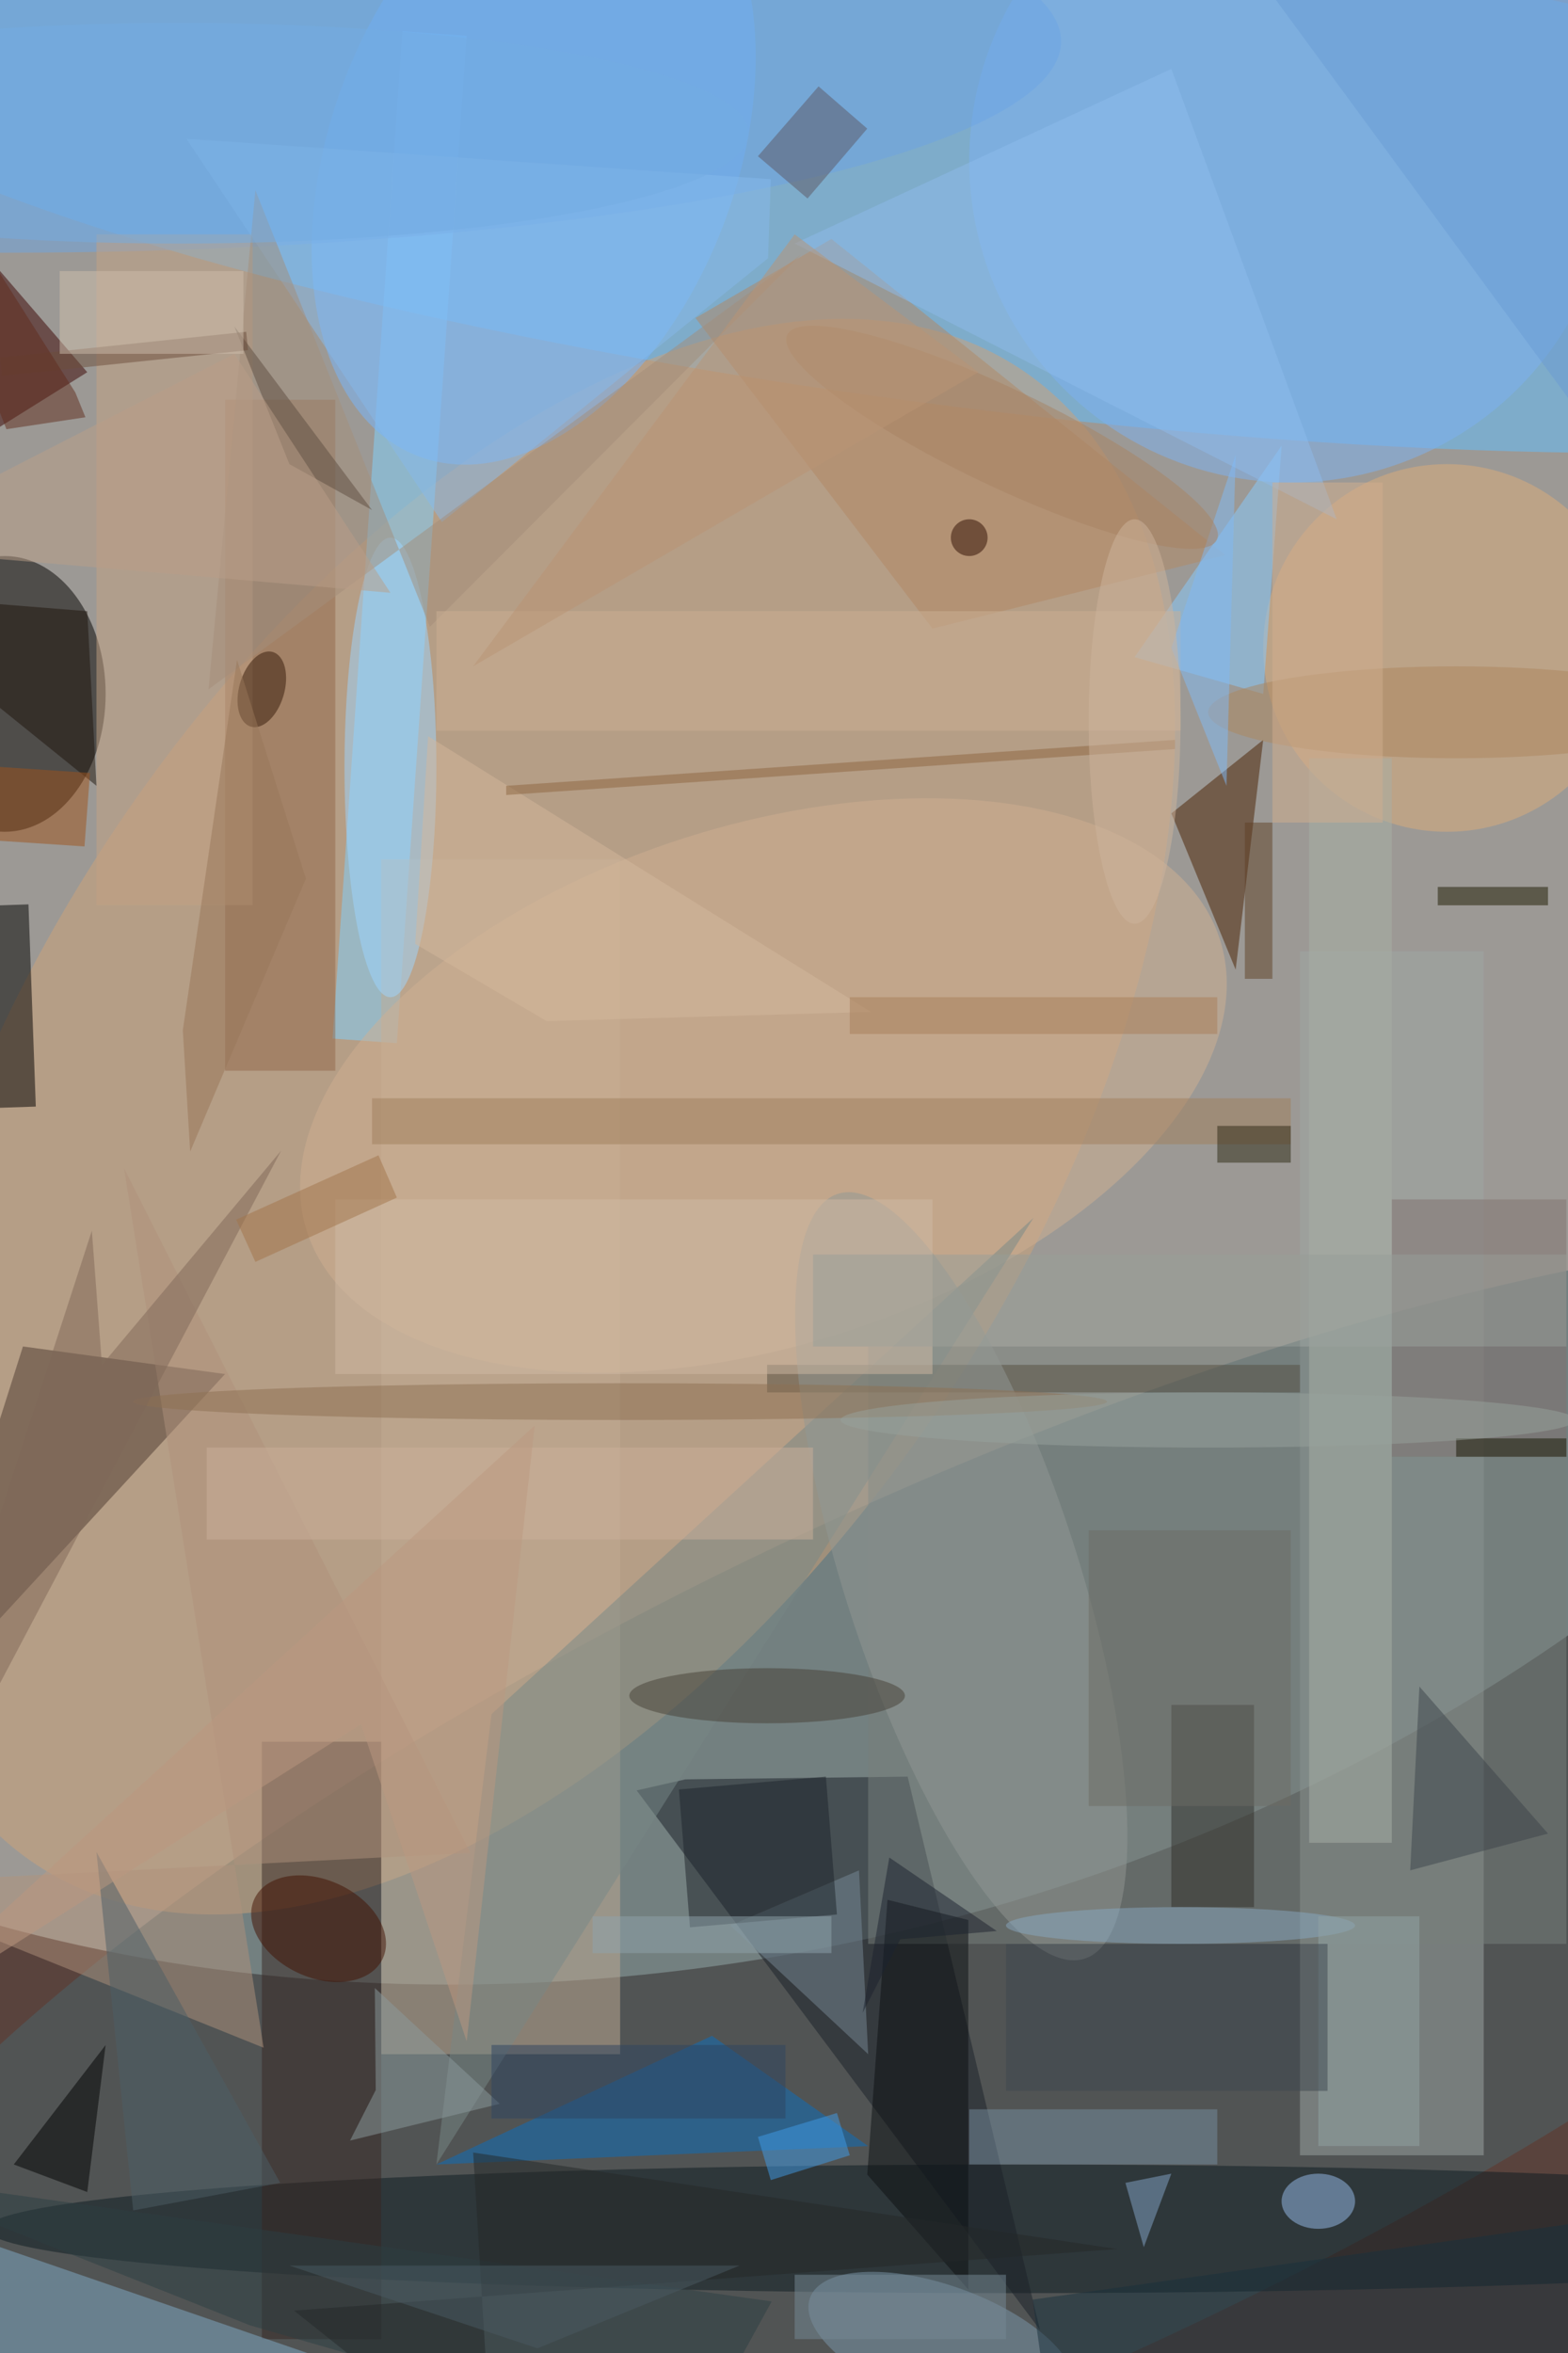 <svg xmlns="http://www.w3.org/2000/svg" viewBox="0 0 1200 1800"><defs/><filter id="a"><feGaussianBlur stdDeviation="12"/></filter><rect width="100%" height="100%" fill="#59433d"/><g filter="url(#a)"><g fill-opacity=".5" transform="translate(3.5 3.5) scale(7.031)"><circle r="1" fill="#e0f1ef" transform="matrix(33.614 118.602 -158.505 44.923 73.2 88.6)"/><circle r="1" fill="#61beff" transform="matrix(136.391 17.303 -3.444 27.149 106.8 16.6)"/><circle r="1" fill="#4a676d" transform="matrix(20.34 43.421 -134.12 62.826 106.8 210)"/><circle r="1" fill="#cfa279" transform="matrix(-45.787 -30.076 53.483 -81.42 57 121)"/><ellipse cy="75" fill="#020000" rx="11" ry="15"/><path fill="#9fa7a4" d="M141 103h20v131h-20z"/><path fill="#81d2ff" d="M43.3 2.9l7 .5L42.7 113l-7-.5z"/><ellipse cx="110" cy="242" fill="#0d1b21" rx="112" ry="7"/><path fill="#1a2129" d="M74.1 193.1l-5.3 1.2 43.9 58.7-14.4-60.2z"/><path fill="#4c3a30" d="M2 146l22 3-35 38z"/><path fill="#362622" d="M28 189h13v65H28z"/><circle r="1" fill="#77b7ff" transform="rotate(20.9 -15 164.2) scale(22.081 35.296)"/><path fill="#c3ac95" d="M41 93h26v130H41z"/><circle cx="140" cy="17" r="35" fill="#7db2f5"/><path fill="#93684a" d="M24 43h12v73H24z"/><path fill="#491e01" d="M127 88l7 17 3-25z"/><path fill="#390000" d="M9 40l-25-29 1 44z"/><path fill="#0b6ebf" d="M47 235l30-14 17 12z"/><path d="M-3.4 98.1l6-.2.8 22-6 .2z"/><circle cx="157" cy="70" r="20" fill="#ddac7b"/><circle r="1" fill="#d0b192" transform="matrix(8.592 26.922 -49.695 15.86 82.6 117.6)"/><path fill="#82acc9" d="M31.8 270l-48.2-16.7 4.6-13.2 48.2 16.6z"/><path fill="#79807c" d="M94 146h76v65H94z"/><path fill="#b28865" d="M75.2 34.1L101 67.9l31.9-8L90 25.5z"/><path fill="#86cbff" d="M137 75l2-27-16 23z"/><circle r="1" fill="#7c99ad" transform="matrix(-2.214 6.122 -14.333 -5.183 102 254.7)"/><path fill="#788886" d="M47 235l65-103-59 54z"/><path d="M11 222l-2 16-8-3z"/><ellipse cy="4" fill="#6da5e4" rx="115" ry="23"/><path fill="#b1937d" d="M-16 204.5l44.2 17.8L13 126.6l37.7 74.5z"/><ellipse cx="42" cy="83" fill="#9fd7ff" rx="5" ry="25"/><path fill="#30312b" d="M127 185h9v22h-9z"/><path fill="#18313c" d="M114.7 269.5l-2.8-19.8 65.4-9.2 2.8 19.8z"/><path fill="#c5a284" d="M10 25h17v73H10z"/><path fill="#0d1112" d="M93.9 236.1l2.2-29.9 8.8 2.2v40.2z"/><path fill="#788a97" d="M79 209l14-6 1 20z"/><path fill="#a17e5c" d="M40 119h100v5H40z"/><path fill="#544f41" d="M83 148h58v3H83z"/><path fill="#87bbec" d="M83.1 27.6l.3-8.6-63.6-4.4 27.8 41.7z"/><ellipse cx="143" cy="239" fill="#99beef" rx="4" ry="3"/><circle r="1" fill="#929994" transform="rotate(162.1 38.6 93.7) scale(12.719 43.719)"/><path fill="#a9b1a6" d="M142 82h9v118h-9z"/><path fill="#1e140c" d="M9 66l-25-2 26 21z"/><path fill="#8c9d9e" d="M40.3 215.8l.1 11.1-2.8 5.5 16.3-4z"/><circle r="1" fill="#341807" transform="matrix(-1.194 4.059 -2.359 -.693 28 74.5)"/><circle r="1" fill="#421101" transform="rotate(-155.1 40.2 100.9) scale(7.704 5.303)"/><path fill="#2d3e43" d="M-14.6 236.1l41.3 16.4 47.8 13.8 9-16.4z"/><path fill="#778ea0" d="M105 229h27v6h-27z"/><path fill="#5c5965" d="M82 16.5l6.6-7.6 5.3 4.6-6.5 7.6z"/><ellipse cx="83" cy="184" fill="#474037" rx="15" ry="3"/><path fill="#a58e7b" d="M86.7 27.2L46.3 67.7l-19-47.5-5.1 54.3z"/><path fill="#cdb095" d="M47 66h81v13H47z"/><path fill="#1f252b" d="M90.6 207.8l-16 1.4-1.2-15 16-1.4z"/><ellipse cx="67" cy="152" fill="#8f7052" rx="53" ry="2"/><path fill="#d0bba5" d="M36 130h65v19H36z"/><path fill="#3c444a" d="M154 183l-1 20 15-4z"/><path fill="#85a7ca" d="M122 237l5-1-3 8z"/><path fill="#8ebcec" d="M145 56L127 7 86 26z"/><ellipse cx="128" cy="209" fill="#89a8c1" rx="19" ry="2"/><path fill="#4d5f67" d="M14 240l-4-39 20 36z"/><path fill="#2c2815" d="M132 122h8v4h-8z"/><path fill="#9e521d" d="M-9.3 90.4l.6-8 18 1.2-.6 8z"/><path fill="#242928" d="M121.1 244.2l-89.6 6.7 21.6 17.2-2.1-34.4z"/><path fill="#1c1800" d="M156 96h12v2h-12z"/><path fill="#807371" d="M151 130h19v28h-19z"/><path fill="#5f4e41" d="M25 35l15 20-9-5z"/><path fill="#93a4a4" d="M143 208h11v25h-11z"/><path fill="#151501" d="M158 156h12v2h-12z"/><path fill="#3e464f" d="M109 211h35v16h-35z"/><ellipse cx="158" cy="77" fill="#ad875f" rx="27" ry="5"/><path fill="#5f4126" d="M135 89h3v17h-3z"/><path fill="#816958" d="M-16 212l25.5-78.6 1.1 14.6 19.5-23.3z"/><path fill="#d2ae8e" d="M138 52h12v37h-12z"/><path fill="#81baf6" d="M134 49l-1 36-6-15z"/><circle r="1" fill="#a88362" transform="rotate(-64.5 91.6 -62.5) scale(5.304 25.906)"/><path fill="#ccb19b" d="M22 157h66v10H22z"/><path fill="#d5b99d" d="M94.3 109.6l-48.2-30-1.4 22.6 14.3 8.4z"/><path fill="#bb9574" d="M86 25l20 15-55 32z"/><path fill="#a97e58" d="M92 108h40v4H92z"/><path fill="#90a4ac" d="M64 208h26v4H64z"/><path fill="#6c4f3c" d="M26.3 35.6l.2 2-26.8 2.8-.2-2z"/><path fill="#2e4560" d="M53 222h32v8H53z"/><path fill="#6c6c64" d="M118 166h22v30h-22z"/><path fill="#8f6641" d="M54.6 85l72.8-5v1l-72.8 5z"/><ellipse cx="123" cy="78" fill="#ceb49d" rx="5" ry="22"/><path fill="#997659" d="M32.8 95.1l-7.5-23.8-5.9 40.3.8 13.2z"/><path fill="#a2744b" d="M25.2 132.2l15.5-7 2 4.6-15.4 7z"/><ellipse cx="131" cy="154" fill="#98a29d" rx="40" ry="3"/><path fill="#6a9dd4" d="M127-16l47 64 4-58z"/><path fill="#bc9980" d="M38.8 187.1l11.5 34.5 7.4-67-73.7 67.3z"/><path fill="#cfbead" d="M6 29h20v9H6z"/><path fill="#1d232f" d="M93.4 218.5l4.1-8 10.5-.9-11.7-8z"/><path fill="#4a5b63" d="M58 255l-27-9h49z"/><path fill="#989f99" d="M88 136h82v10H88z"/><ellipse cx="19" cy="14" fill="#75ade3" rx="62" ry="12"/><path fill="#778a97" d="M86 247h23v7H86z"/><path fill="#ba9f88" d="M25 38l17 26-58-5z"/><path fill="#409ce9" d="M92 234l-8.6 2.7L82 232l8.6-2.6z"/><path fill="#612d1f" d="M7.7 42.2l1.1 2.7-8.6 1.3L-16 4.8z"/><circle cx="105" cy="58" r="2" fill="#2f0d00"/></g></g></svg>
